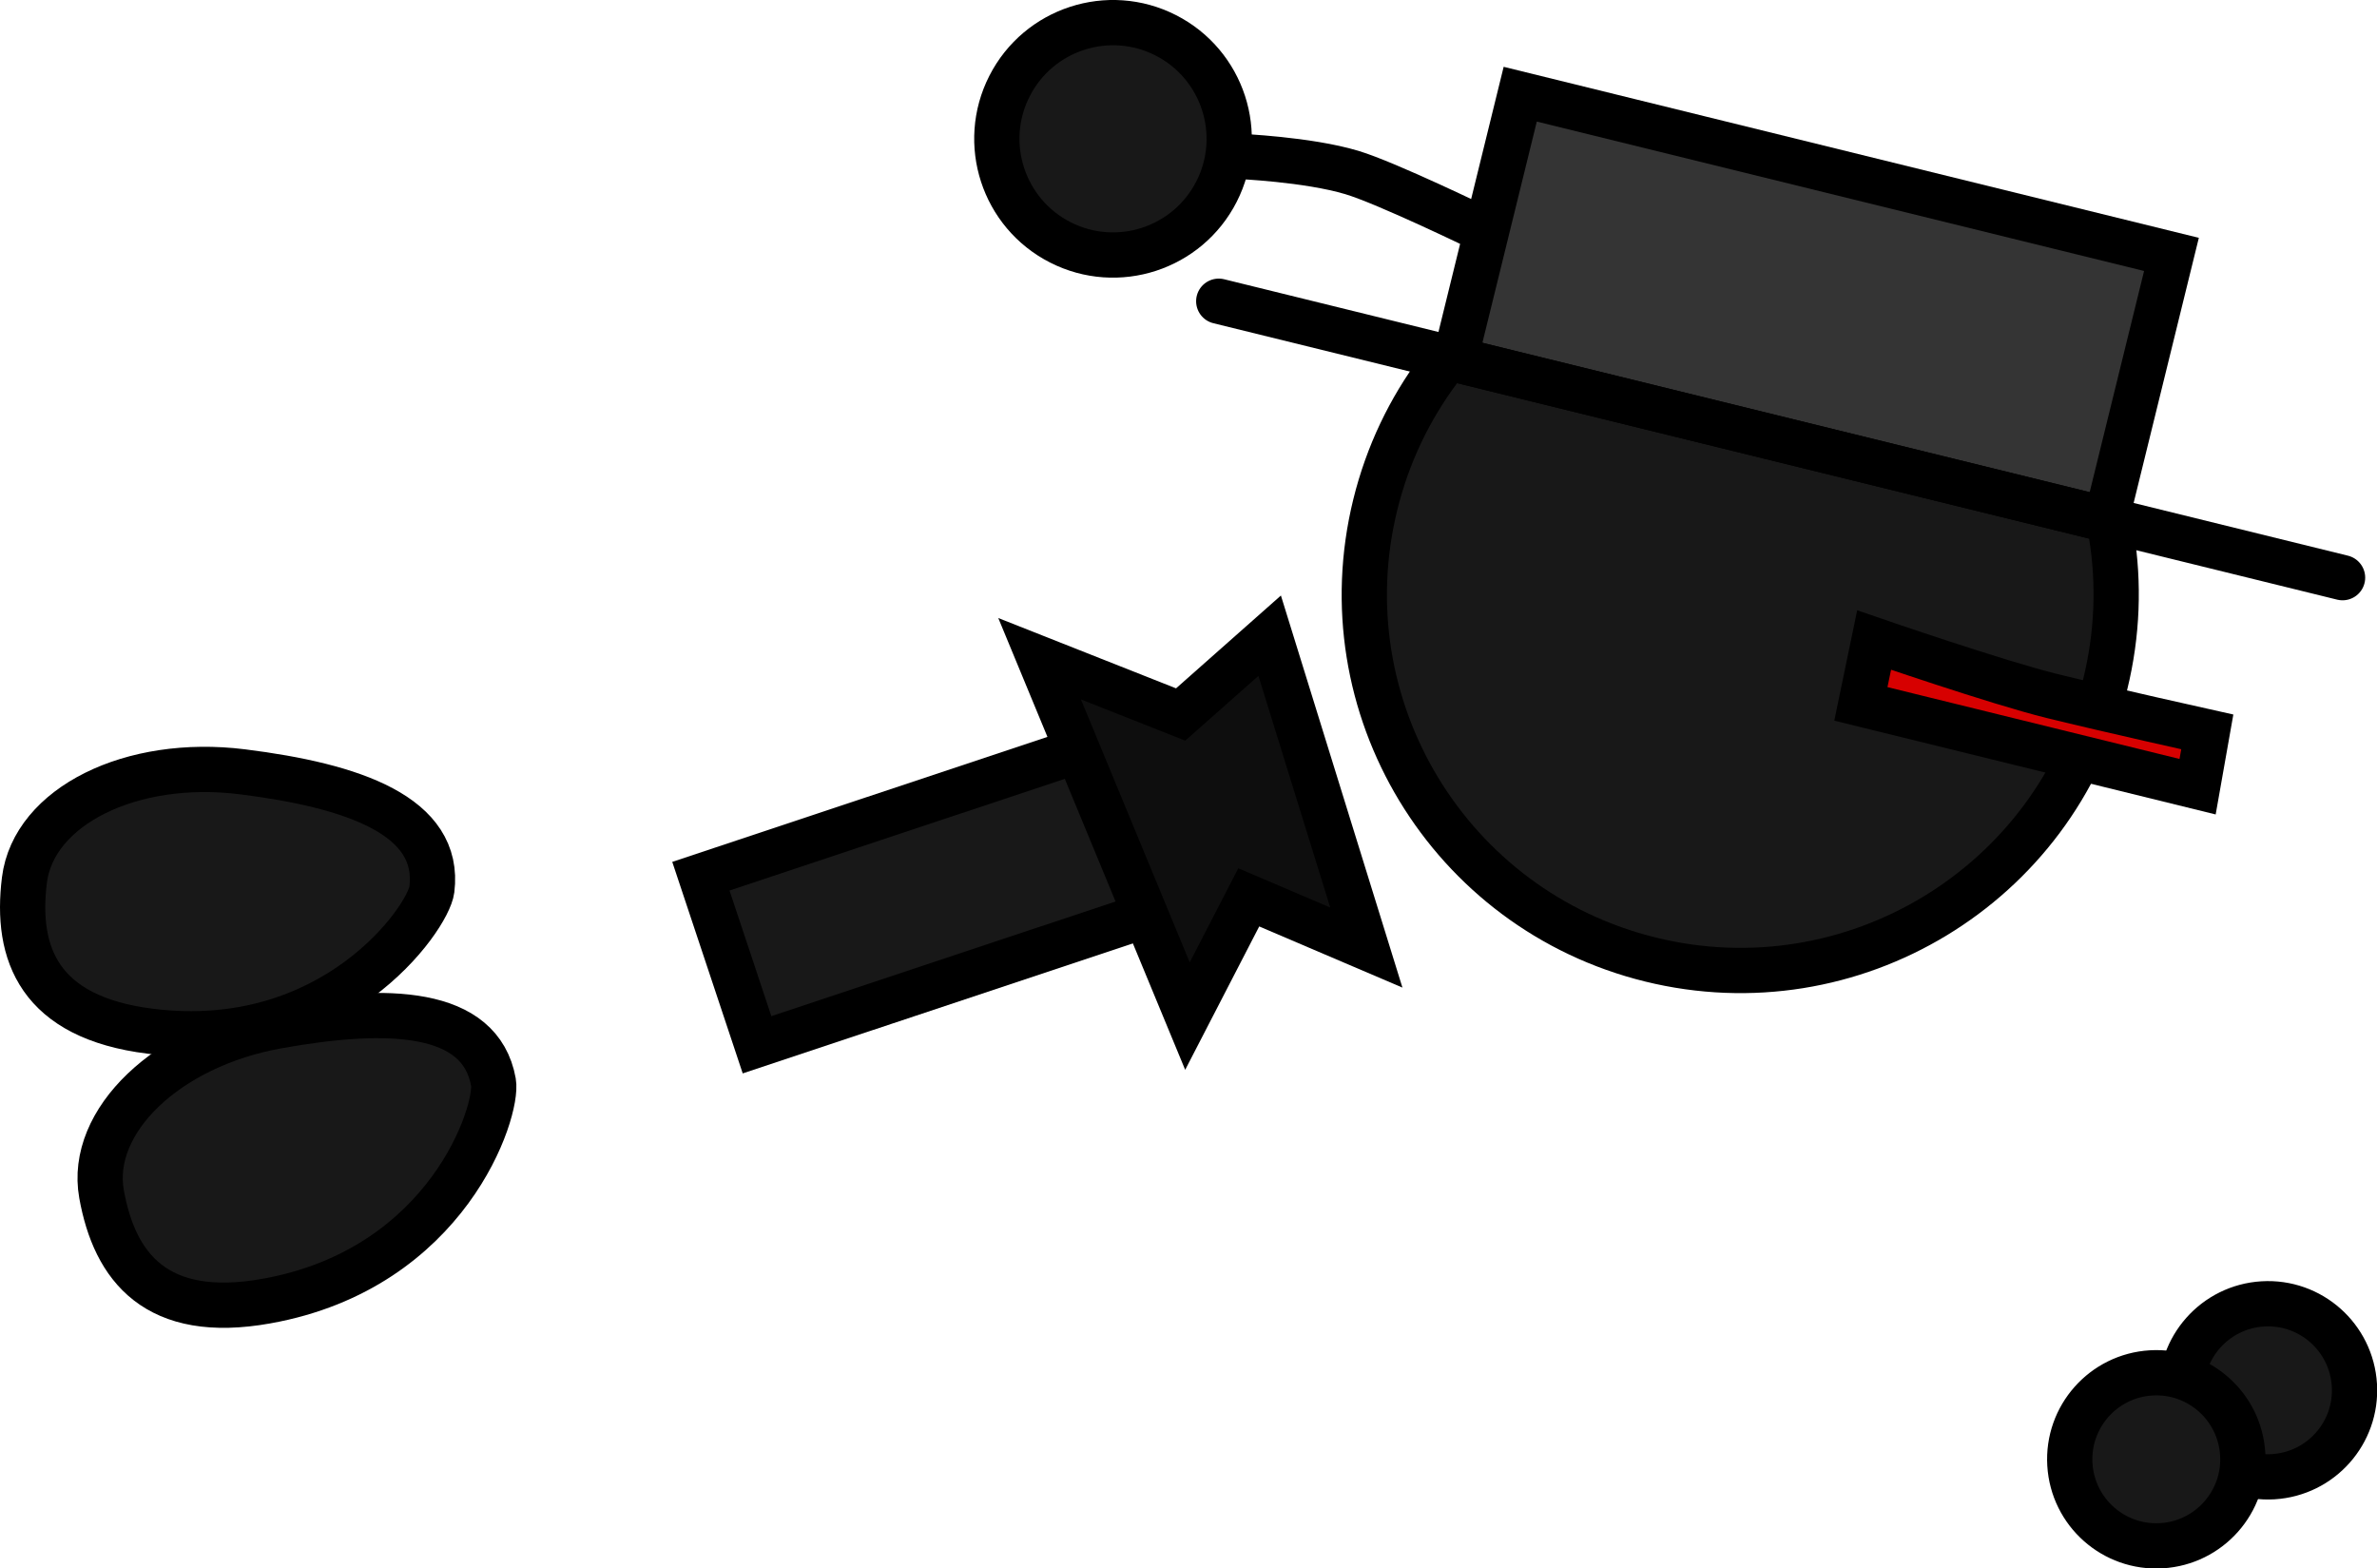 <svg version="1.1" xmlns="http://www.w3.org/2000/svg" xmlns:xlink="http://www.w3.org/1999/xlink" width="105.029" height="69.293" viewBox="0,0,105.029,69.293"><g transform="translate(-191.051,-129.683)"><g data-paper-data="{&quot;isPaintingLayer&quot;:true}" fill-rule="nonzero" stroke="#000000" stroke-width="2" stroke-linejoin="miter" stroke-miterlimit="10" stroke-dasharray="" stroke-dashoffset="0" style="mix-blend-mode: normal"><path d="M222.02,168.395l24.255,-8.079l2.481,7.448l-24.255,8.079z" data-paper-data="{&quot;index&quot;:null}" fill="#181818" stroke-linecap="butt"/><path d="M247.152,157.769l4.271,13.779l-5.195,-2.218l-2.709,5.246l-6.533,-15.79l6.232,2.465z" data-paper-data="{&quot;index&quot;:null}" fill="#0e0e0e" stroke-linecap="round"/><g data-paper-data="{&quot;index&quot;:null}"><path d="M245.77,136.592c0,0 3.06,0.127 5.012,0.712c1.546,0.463 5.768,2.517 5.768,2.517" fill="#181818" stroke-linecap="round"/><path d="M235.656,133.488c1.286,-2.526 4.377,-3.532 6.903,-2.246c2.526,1.286 3.532,4.377 2.246,6.903c-1.286,2.526 -4.377,3.532 -6.903,2.246c-2.526,-1.286 -3.532,-4.377 -2.246,-6.903z" fill="#181818" stroke-linecap="butt"/><path d="M251.818,151.984c2.191,-8.906 11.187,-14.351 20.093,-12.16c8.906,2.191 14.351,11.187 12.16,20.093c-2.191,8.906 -11.187,14.351 -20.093,12.16c-8.906,-2.191 -14.351,-11.187 -12.16,-20.093z" fill="#181818" stroke-linecap="butt"/><path d="M273.275,160.782l0.585,-2.82c0,0 5.449,1.879 7.86,2.472c2.542,0.625 6.861,1.586 6.861,1.586l-0.428,2.421z" fill="#d70000" stroke-linecap="butt"/><g><path d="M255.342,145.559l2.881,-11.714l28.775,7.078l-2.881,11.714z" fill="#343434" stroke-linecap="butt"/><path d="M294.558,155.205l-49.656,-12.213" fill="none" stroke-linecap="round"/></g></g><path d="M202.828,187.167c-4.87,0.874 -6.711,-1.497 -7.29,-4.725c-0.579,-3.228 2.899,-6.553 7.769,-7.427c4.87,-0.874 8.967,-0.748 9.546,2.48c0.224,1.247 -1.985,8.23 -10.024,9.672z" data-paper-data="{&quot;index&quot;:null}" fill="#181818" stroke-linecap="butt"/><path d="M291.034,187.291c2.109,-0.127 3.92,1.48 4.047,3.589c0.127,2.109 -1.48,3.92 -3.589,4.047c-2.109,0.127 -3.92,-1.48 -4.047,-3.589c-0.127,-2.109 1.48,-3.92 3.589,-4.047z" data-paper-data="{&quot;index&quot;:null}" fill="#181818" stroke-linecap="butt"/><path d="M286.099,190.34c2.109,-0.127 3.92,1.48 4.047,3.589c0.127,2.109 -1.48,3.92 -3.589,4.047c-2.109,0.127 -3.92,-1.48 -4.047,-3.589c-0.127,-2.109 1.48,-3.92 3.589,-4.047z" data-paper-data="{&quot;index&quot;:null}" fill="#181818" stroke-linecap="butt"/><path d="M197.688,175.244c-4.909,-0.612 -5.963,-3.423 -5.558,-6.677c0.406,-3.254 4.714,-5.397 9.624,-4.785c4.909,0.612 8.784,1.948 8.379,5.203c-0.157,1.257 -4.339,7.269 -12.444,6.259z" data-paper-data="{&quot;index&quot;:null}" fill="#181818" stroke-linecap="butt"/></g></g></svg>